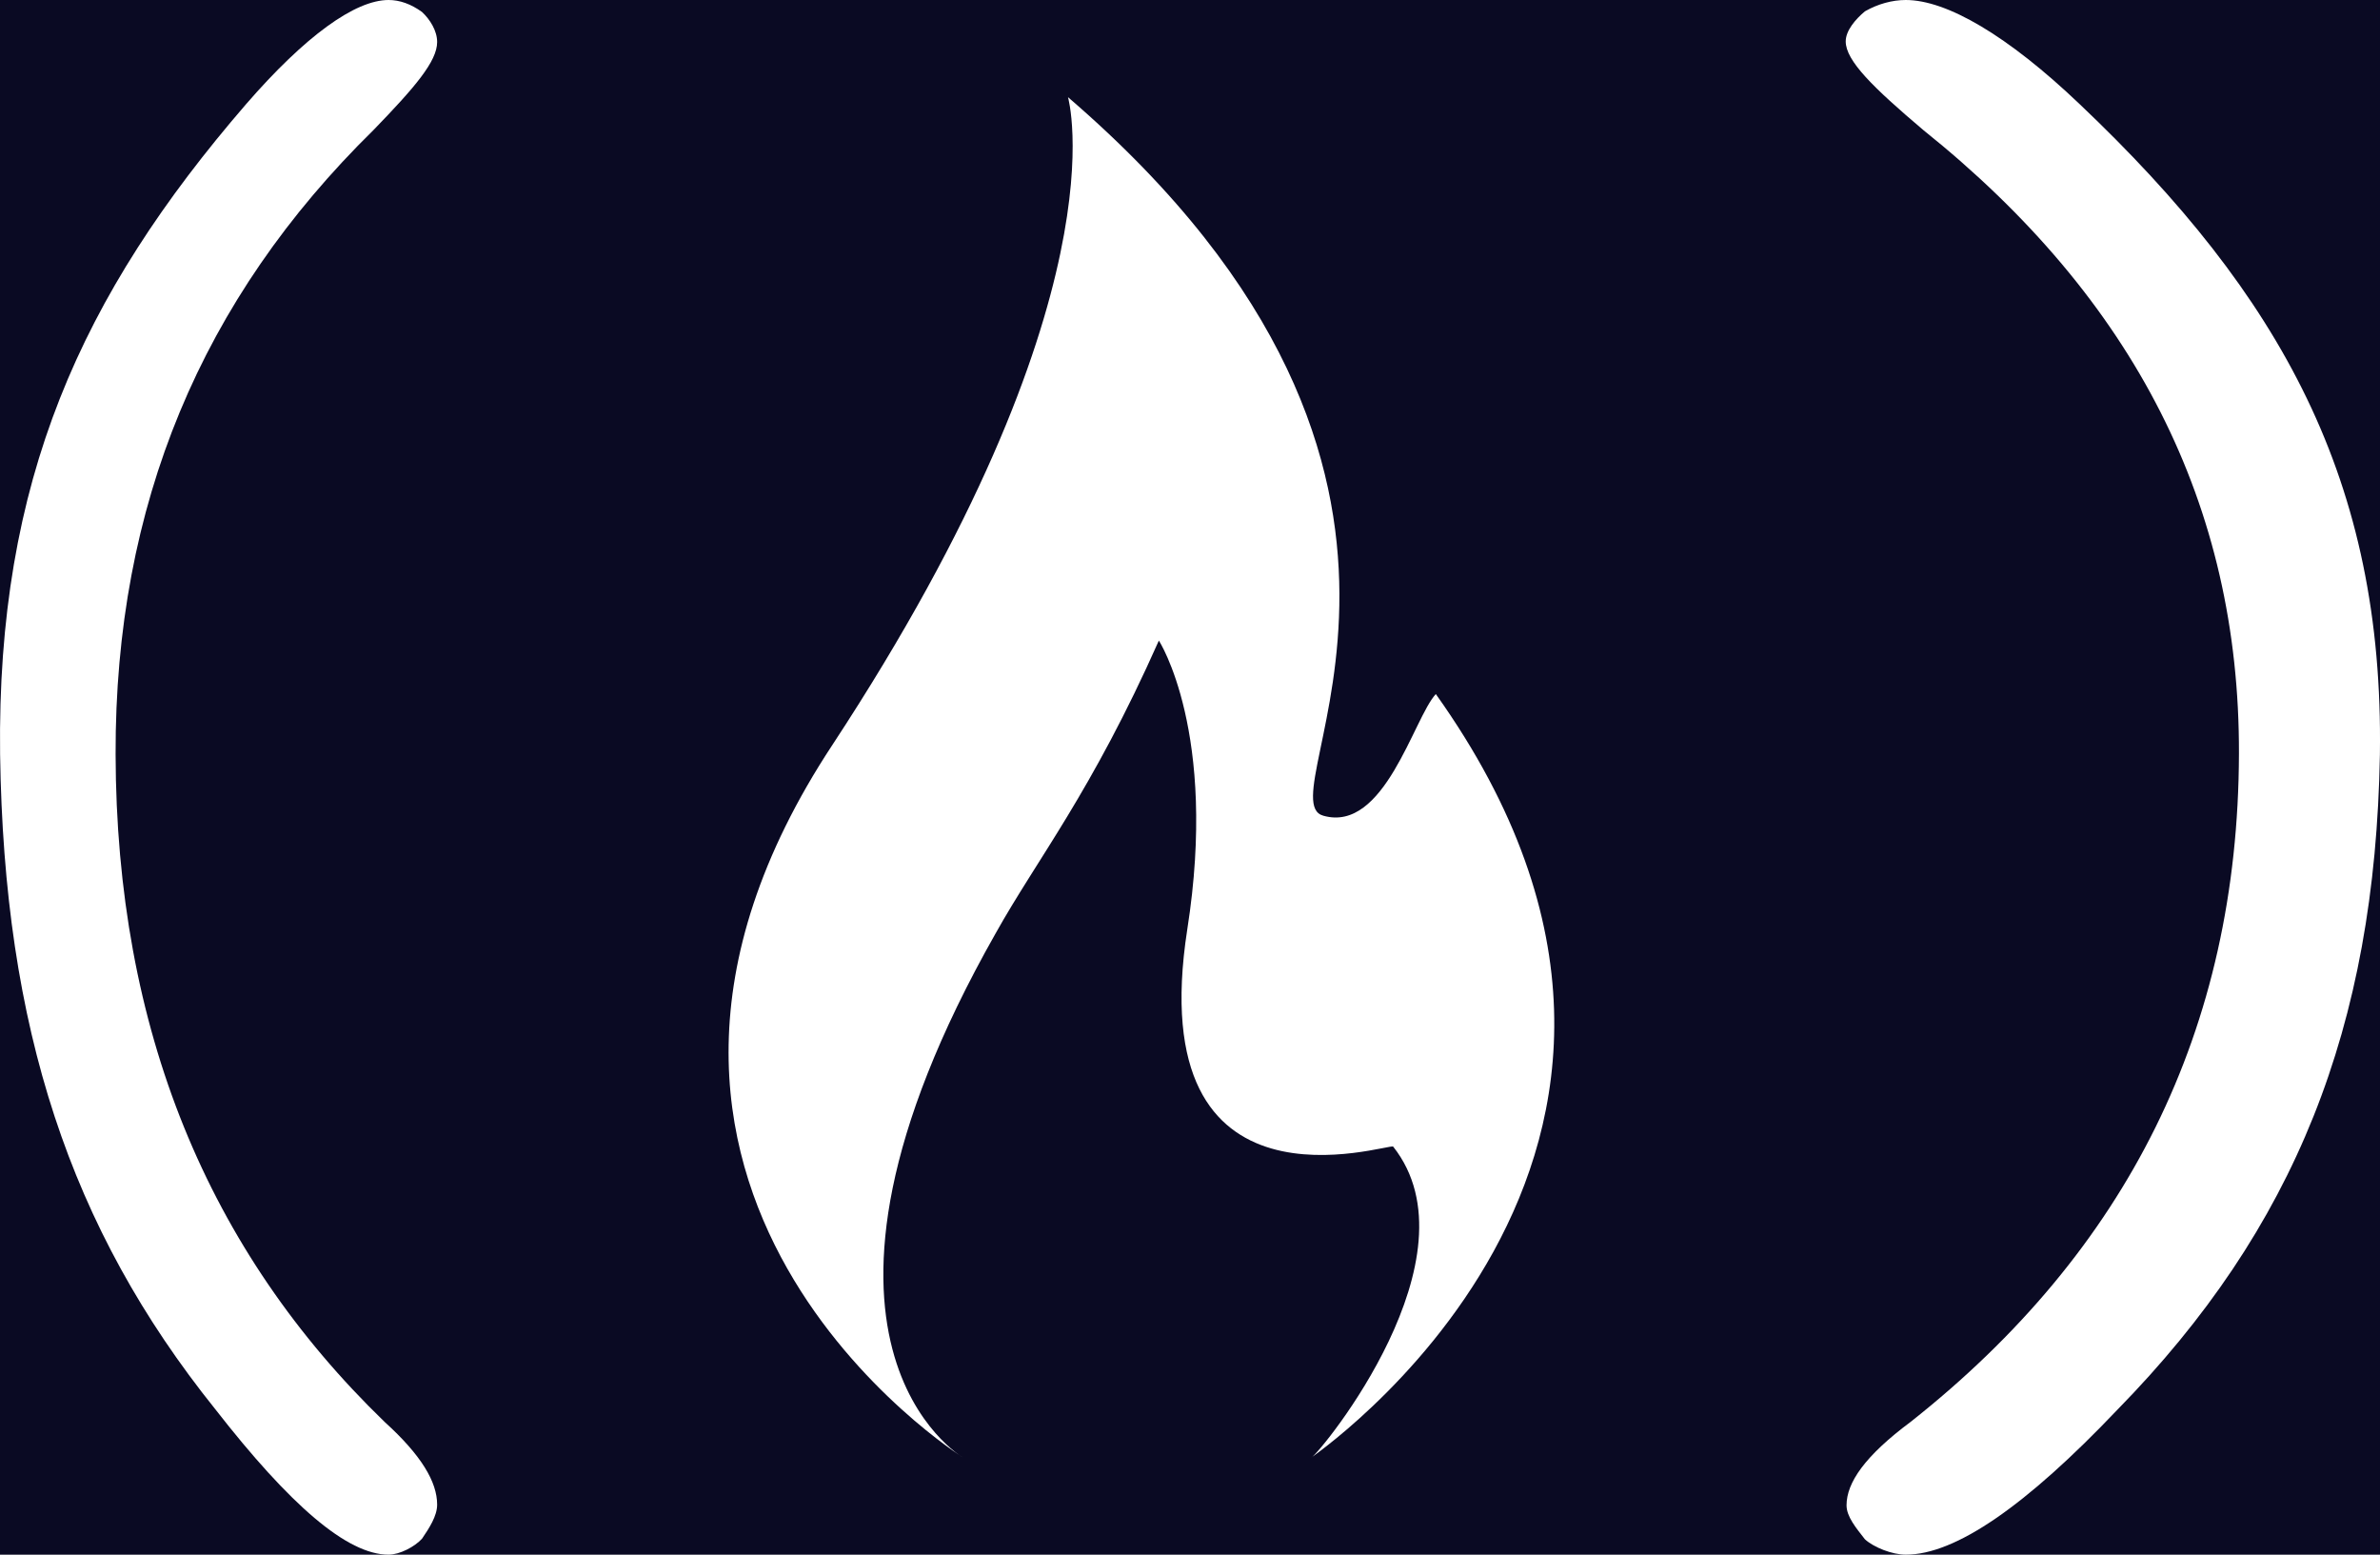 <svg xmlns="http://www.w3.org/2000/svg" viewBox="0 0 49 32" width="49" height="32" fill="none">
<rect fill="#0A0A23" width="49" height="32" />
<path fill="white" d="M38.396 0.233C38.198 0.398 38 0.632 38 0.852C38 1.25 38.561 1.799 39.599 2.678C43.936 6.153 46.112 10.397 46.096 15.519C46.079 21.191 43.787 25.751 39.336 29.267C38.396 29.967 38.017 30.517 38.017 30.984C38.017 31.217 38.214 31.451 38.396 31.684C38.577 31.849 38.956 32 39.237 32C40.259 32 41.71 30.997 43.59 29.02C47.25 25.284 48.899 21.15 48.998 15.533C49.08 9.902 46.97 6.084 42.815 2.142C41.331 0.728 40.078 0 39.237 0C38.956 0 38.66 0.082 38.396 0.233V0.233Z" />
<path fill="white" d="M27.245 16.79C25.985 16.446 31.14 9.87 21.988 2C21.988 2 23.184 6.128 17.138 15.332C11.079 24.522 19.824 29.998 19.824 29.998C19.824 29.998 15.725 27.632 20.498 19.212C21.351 17.684 22.471 16.309 23.859 13.185C23.859 13.185 25.081 15.07 24.444 19.129C23.49 25.279 28.607 23.518 28.683 23.601C30.478 25.871 27.206 29.874 27.003 29.998C26.799 30.122 36.346 23.807 29.561 14.286C29.103 14.781 28.505 17.148 27.245 16.79V16.79Z" />
<path fill="white" d="M8.689 0.247C8.851 0.398 9 0.631 9 0.865C9 1.263 8.541 1.798 7.689 2.677C4.15 6.15 2.366 10.392 2.38 15.526C2.393 21.182 4.271 25.74 7.919 29.268C8.676 29.954 9 30.504 9 30.97C9 31.204 8.838 31.451 8.689 31.671C8.541 31.835 8.23 32 8 32C7.149 32 5.974 30.984 4.433 29.007C1.434 25.273 0.083 21.155 0.002 15.526C-0.066 9.898 1.664 6.082 5.068 2.142C6.284 0.741 7.311 0 8 0C8.23 0 8.46 0.082 8.689 0.247V0.247Z" />
</svg>
